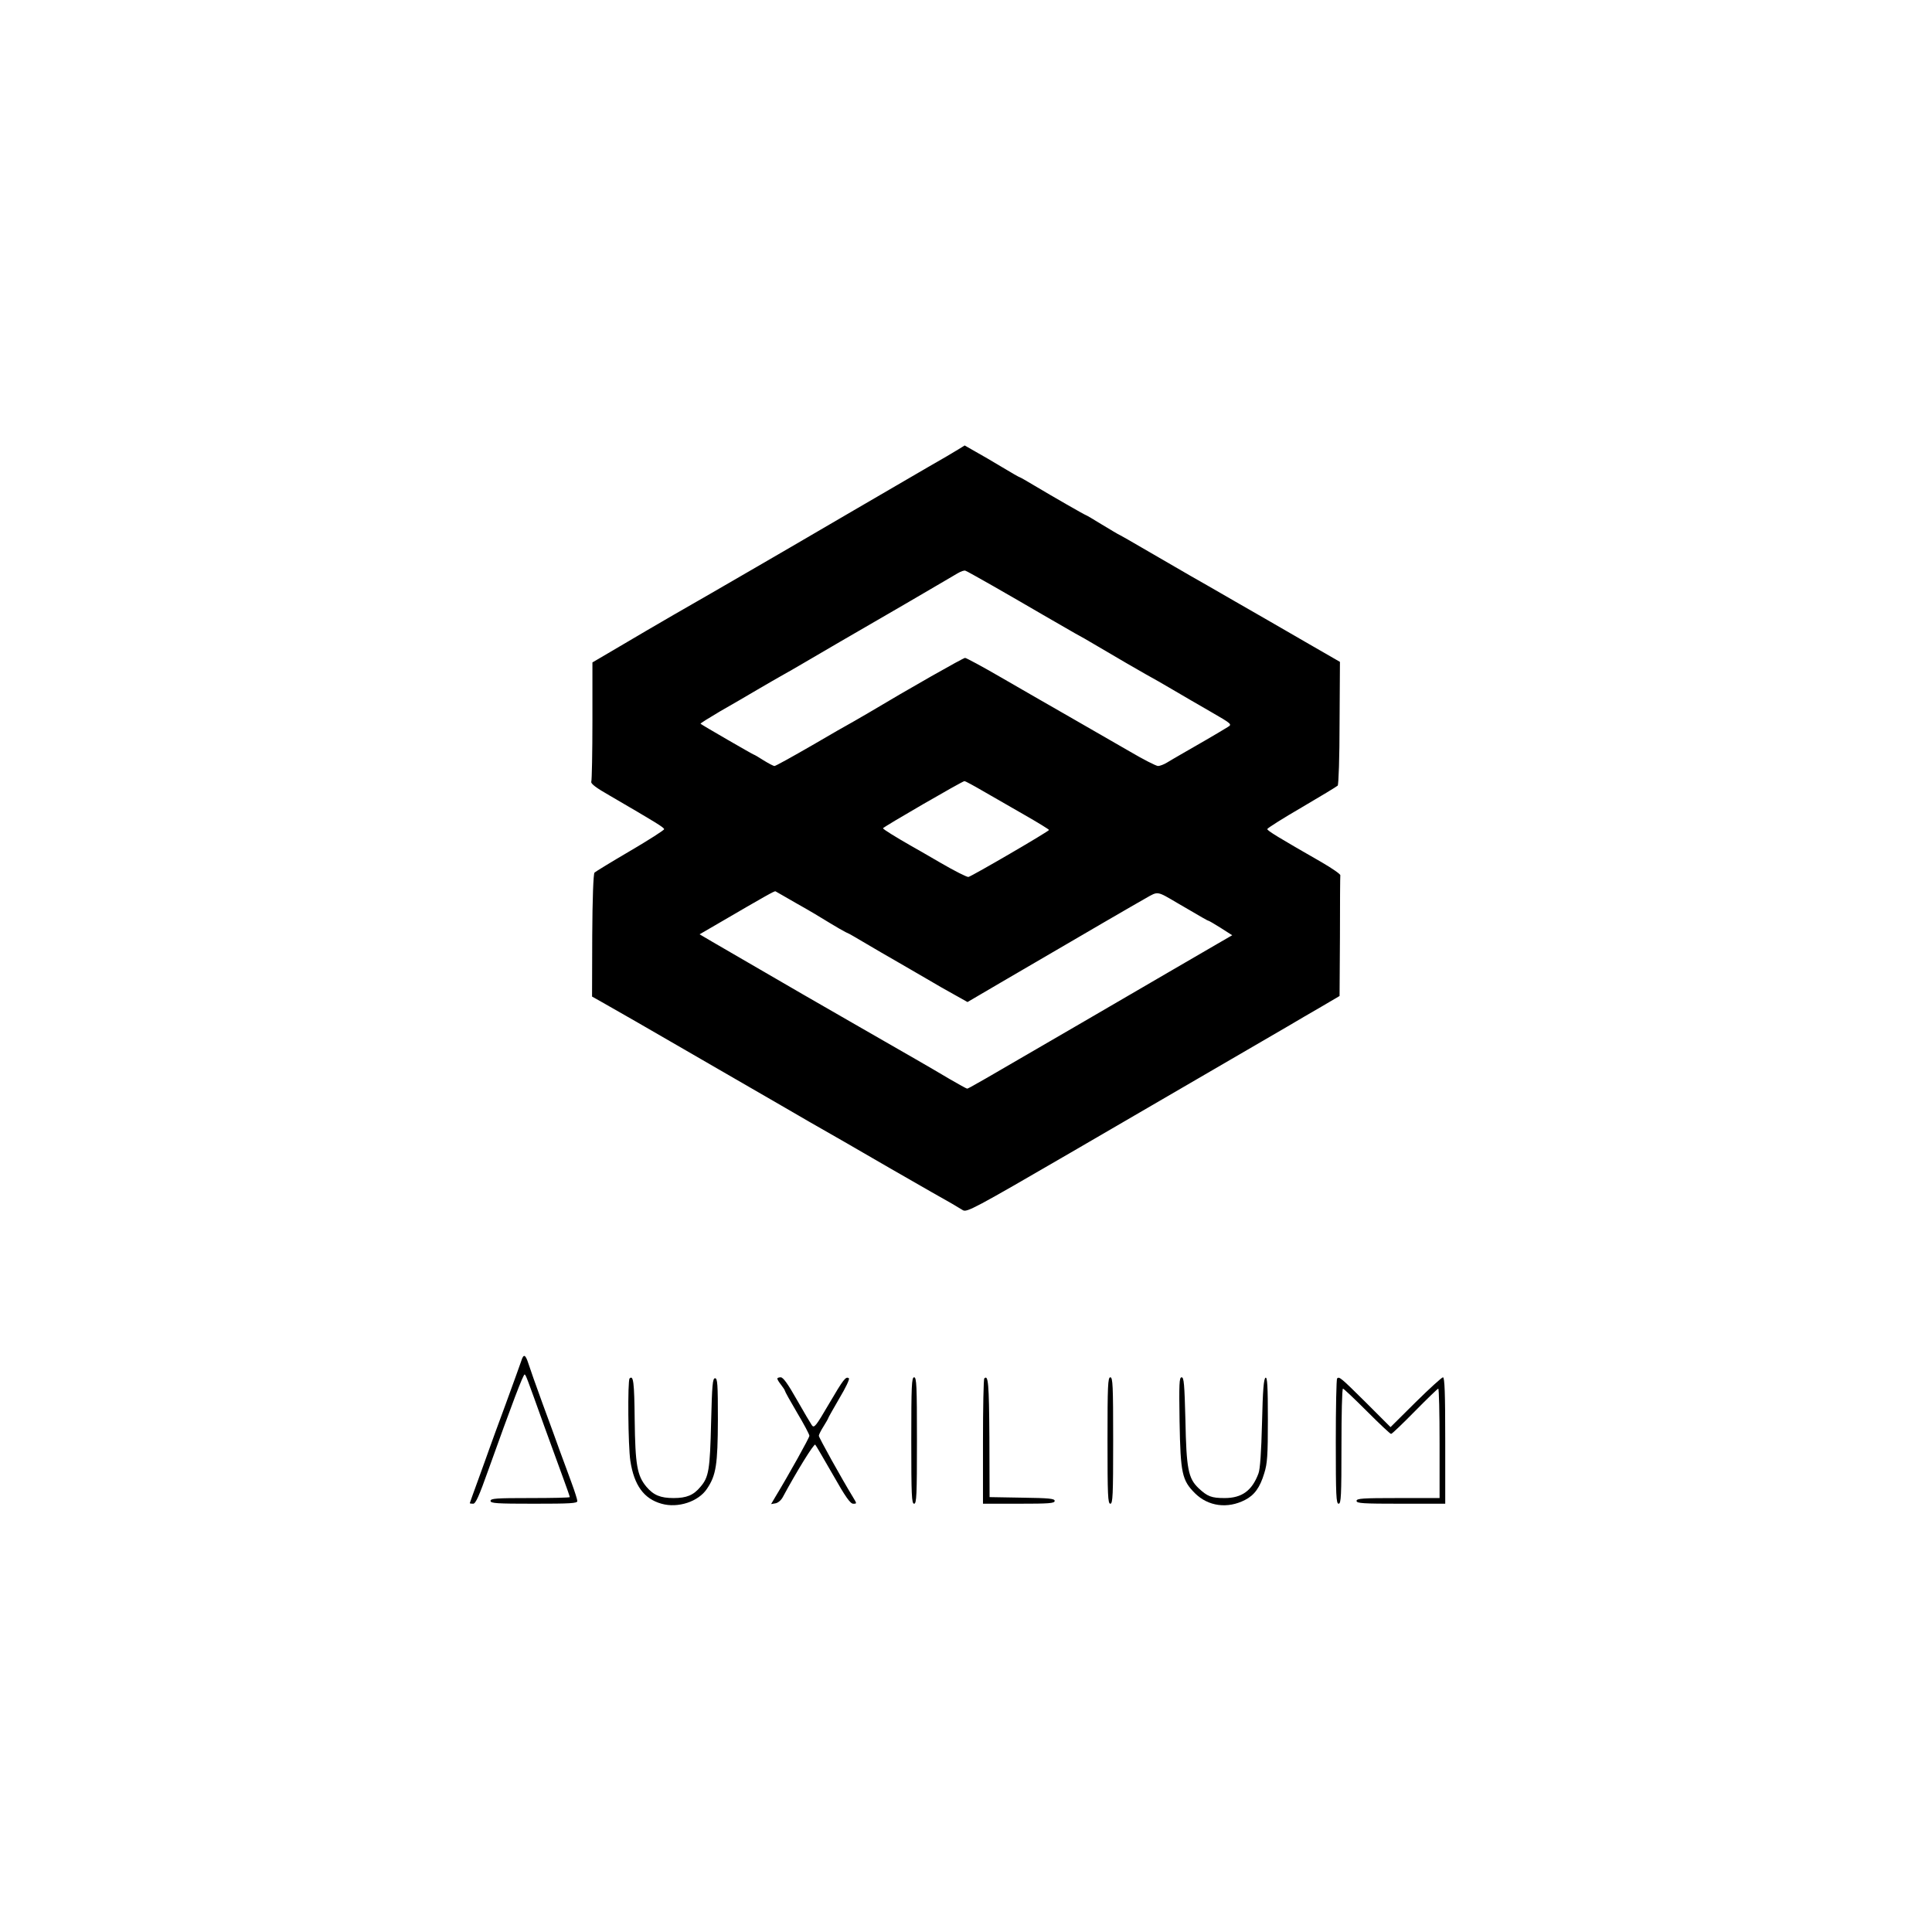 <?xml version="1.0" standalone="no"?>
<!DOCTYPE svg PUBLIC "-//W3C//DTD SVG 20010904//EN"
 "http://www.w3.org/TR/2001/REC-SVG-20010904/DTD/svg10.dtd">
<svg version="1.0" xmlns="http://www.w3.org/2000/svg"
 width="1024pt" height="1024pt" viewBox="0 0 1024 1024"
 preserveAspectRatio="xMidYMid meet">

<g transform="translate(0,1024) scale(0.1,-0.1)"
fill="#000000" stroke="none">
<path d="M5079 7858 c-19 -12 -90 -54 -159 -93 -69 -40 -246 -143 -395 -230
-297 -173 -431 -252 -515 -300 -188 -109 -312 -181 -440 -254 -80 -46 -209
-122 -287 -168 l-143 -84 0 -308 c0 -170 -3 -316 -6 -324 -4 -10 24 -32 98
-74 249 -145 288 -169 288 -178 0 -5 -81 -57 -180 -115 -99 -58 -184 -110
-189 -115 -6 -6 -11 -141 -12 -334 l-1 -323 48 -27 c27 -15 110 -63 184 -105
74 -43 155 -90 180 -104 45 -26 562 -325 590 -341 8 -5 76 -44 150 -87 74 -42
268 -153 429 -247 162 -93 310 -178 329 -188 18 -11 43 -26 55 -33 21 -13 59
7 572 305 647 376 1039 604 1150 669 44 26 124 73 178 104 l97 57 2 314 c0
173 1 320 2 326 1 6 -44 37 -99 69 -225 129 -290 168 -288 176 1 5 83 57 183
115 99 58 185 110 190 115 5 5 10 152 10 333 l2 323 -184 106 c-100 58 -268
155 -373 215 -104 60 -208 120 -230 132 -22 13 -118 68 -214 124 -95 56 -175
101 -177 101 -1 0 -39 23 -84 50 -45 28 -83 50 -85 50 -4 0 -180 101 -272 156
-40 24 -75 44 -77 44 -3 0 -45 24 -93 53 -48 29 -113 67 -144 84 l-56 32 -34
-21z m188 -726 c76 -43 194 -112 263 -152 69 -40 145 -84 170 -98 25 -13 70
-39 100 -57 144 -85 229 -134 275 -160 28 -15 91 -51 140 -80 50 -29 141 -83
203 -118 111 -64 113 -66 90 -80 -31 -20 -193 -114 -248 -145 -25 -14 -58 -34
-75 -44 -16 -10 -38 -18 -47 -18 -10 0 -77 34 -150 77 -73 42 -216 124 -318
183 -102 58 -266 153 -365 210 -98 57 -184 103 -190 103 -10 0 -299 -164 -513
-292 -57 -33 -105 -61 -106 -61 -1 0 -87 -49 -191 -110 -104 -60 -194 -110
-200 -110 -6 0 -32 14 -58 30 -26 17 -49 30 -51 30 -4 0 -279 159 -283 164 -2
2 45 31 104 66 60 34 149 86 198 115 50 29 108 63 130 75 22 12 76 43 120 69
44 26 130 76 190 111 61 35 148 86 195 113 47 27 114 66 150 87 117 68 244
143 275 161 17 10 35 17 42 14 7 -2 74 -40 150 -83z m-60 -1083 c48 -28 148
-85 221 -127 72 -41 132 -78 132 -81 0 -7 -407 -244 -427 -249 -7 -2 -74 32
-148 75 -74 43 -143 83 -153 88 -84 48 -152 90 -152 95 0 6 421 250 432 250 4
0 47 -23 95 -51z m-982 -599 c61 -34 138 -80 173 -102 34 -21 73 -43 85 -49
12 -5 31 -15 42 -22 128 -75 180 -106 235 -137 36 -21 103 -60 150 -87 47 -28
115 -67 152 -87 l66 -37 174 102 c503 294 703 410 772 449 65 37 57 38 166
-26 135 -79 161 -94 165 -94 2 0 32 -17 65 -38 l61 -39 -83 -48 c-46 -27 -162
-94 -258 -150 -96 -56 -301 -175 -455 -265 -550 -320 -602 -350 -609 -350 -3
0 -45 23 -93 51 -48 29 -128 75 -178 104 -100 57 -553 318 -600 345 -44 26
-399 231 -479 278 l-68 40 93 54 c262 153 304 176 309 174 3 -2 55 -31 115
-66z"/>
<path d="M2763 3027 c-6 -18 -43 -120 -82 -227 -40 -107 -78 -213 -86 -235 -8
-22 -34 -96 -59 -164 -25 -69 -46 -126 -46 -128 0 -2 8 -3 18 -3 13 0 31 40
80 178 125 349 186 511 193 507 7 -5 9 -10 104 -275 37 -102 82 -226 101 -277
19 -51 34 -95 34 -98 0 -3 -94 -5 -210 -5 -180 0 -210 -2 -210 -15 0 -13 32
-15 230 -15 192 0 230 2 230 14 0 8 -14 52 -31 98 -17 45 -43 119 -60 163 -16
44 -57 159 -93 255 -35 96 -69 192 -75 212 -16 50 -26 54 -38 15z"/>
<path d="M3337 2934 c-11 -12 -8 -359 4 -437 20 -130 72 -201 165 -227 87 -25
196 11 241 79 49 72 57 129 58 366 0 189 -2 220 -15 220 -13 0 -16 -35 -21
-235 -6 -249 -12 -289 -56 -340 -37 -45 -74 -60 -143 -60 -69 0 -106 15 -144
60 -49 59 -59 115 -62 355 -2 200 -7 238 -27 219z"/>
<path d="M4120 2933 c0 -5 9 -19 20 -33 11 -14 20 -28 20 -31 0 -4 29 -56 65
-117 36 -60 65 -115 65 -122 0 -10 -105 -199 -183 -328 l-20 -34 23 4 c13 2
30 16 39 33 71 132 165 285 172 278 4 -4 46 -77 94 -160 66 -117 92 -153 107
-153 20 0 20 0 0 33 -64 105 -182 318 -182 327 0 6 11 28 25 50 14 22 25 42
25 44 0 2 27 50 59 105 33 55 56 103 50 106 -16 11 -28 -4 -106 -137 -69 -118
-78 -129 -90 -112 -7 10 -43 71 -80 136 -47 83 -72 118 -85 118 -10 0 -18 -3
-18 -7z"/>
<path d="M4830 2605 c0 -291 2 -335 15 -335 13 0 15 44 15 335 0 291 -2 335
-15 335 -13 0 -15 -44 -15 -335z"/>
<path d="M5217 2934 c-4 -4 -7 -155 -7 -336 l0 -328 190 0 c161 0 190 2 190
15 0 12 -28 15 -172 17 l-173 3 -1 315 c-2 289 -6 335 -27 314z"/>
<path d="M5870 2605 c0 -291 2 -335 15 -335 13 0 15 44 15 335 0 291 -2 335
-15 335 -13 0 -15 -44 -15 -335z"/>
<path d="M6252 2703 c5 -273 13 -309 82 -378 70 -69 172 -83 265 -35 49 25 79
65 102 142 16 51 19 93 19 285 0 175 -3 224 -12 221 -10 -4 -15 -65 -19 -239
-4 -156 -10 -246 -19 -269 -34 -91 -88 -130 -179 -130 -70 0 -91 8 -139 53
-54 52 -64 102 -69 360 -5 191 -8 227 -20 227 -13 0 -14 -33 -11 -237z"/>
<path d="M7087 2934 c-4 -4 -7 -155 -7 -336 0 -285 2 -328 15 -328 13 0 15 41
15 305 0 168 3 305 8 305 4 0 61 -54 127 -120 66 -66 123 -120 128 -120 5 0
61 54 126 120 65 66 121 120 124 120 4 0 7 -130 7 -290 l0 -290 -220 0 c-189
0 -220 -2 -220 -15 0 -13 33 -15 235 -15 l235 0 0 335 c0 249 -3 335 -12 335
-6 0 -71 -59 -145 -132 l-133 -132 -130 130 c-135 134 -142 139 -153 128z"/>
</g>
</svg>
